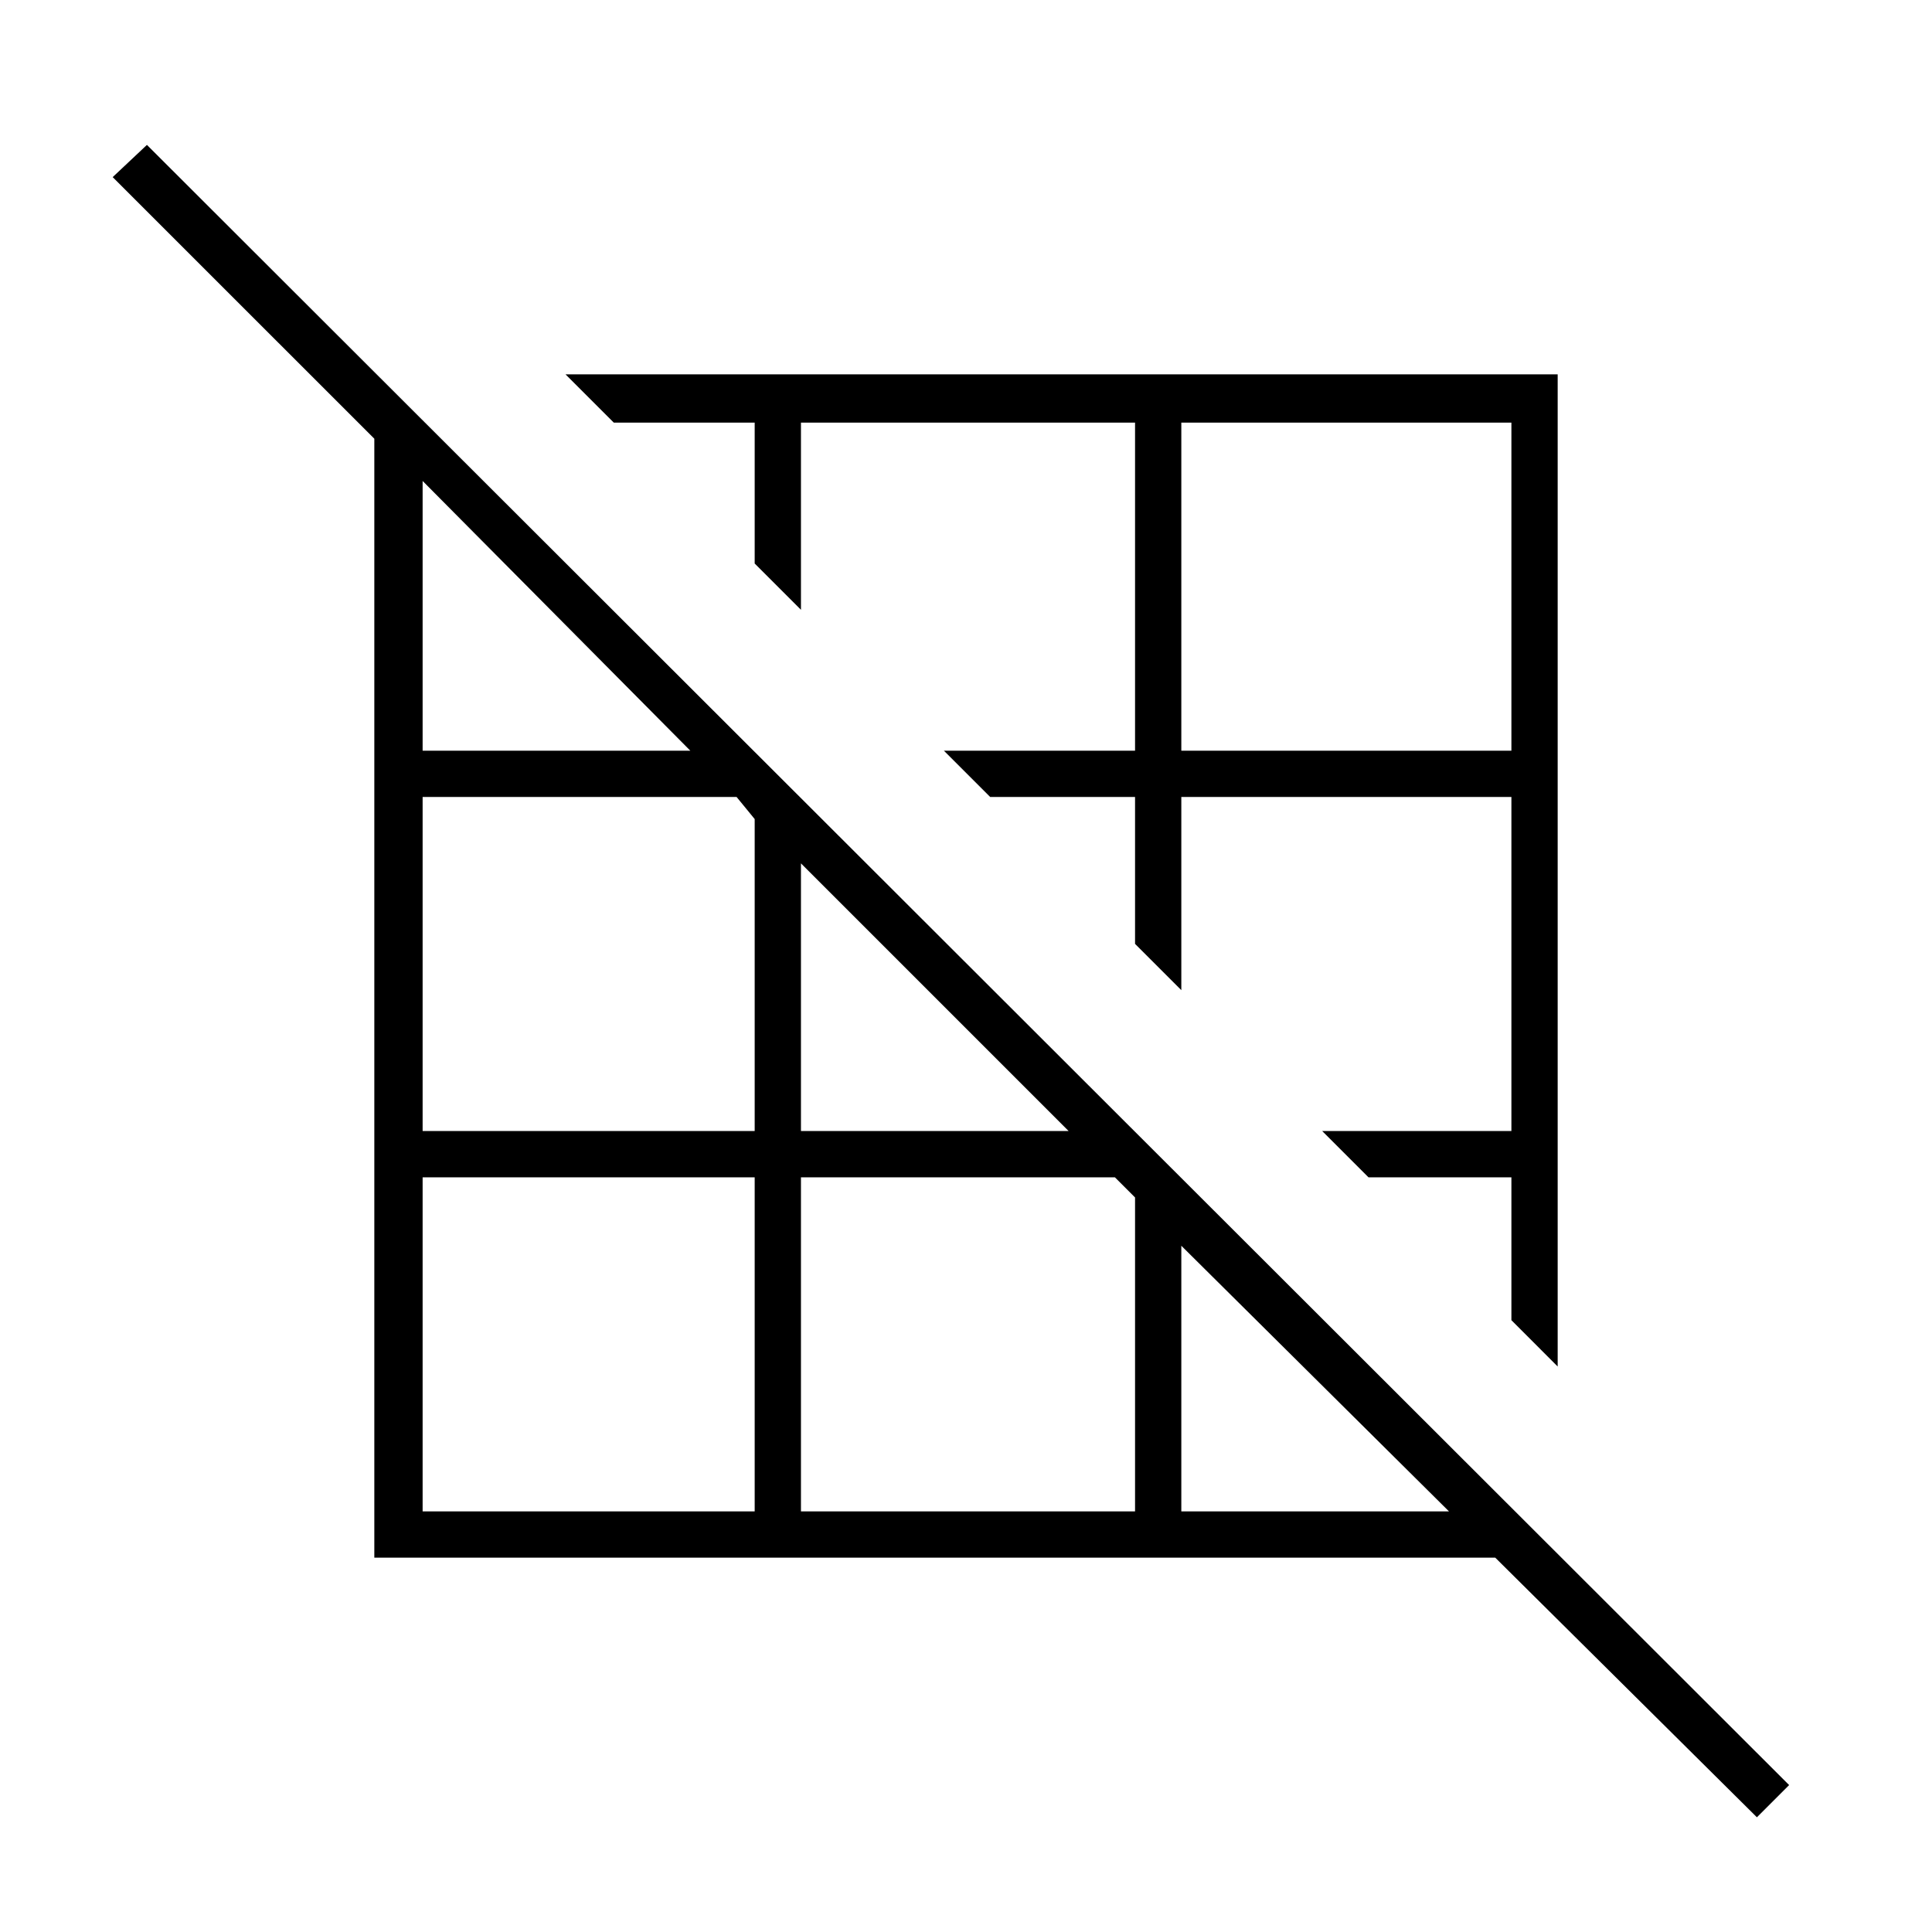 <svg xmlns="http://www.w3.org/2000/svg" height="40" width="40"><path d="m32.25 28.292-.958-.959v-2.958h-2.959l-.958-.958h3.917V16.5h-6.834v4l-.958-.958V16.5h-3l-.958-.958H23.5V8.75h-6.917v3.875l-.958-.958V8.75h-2.917l-1-1H32.25Zm-7.792-12.75h6.834V8.75h-6.834Zm11.917 22.083-5.417-5.375H7.75V9.083L2.333 3.667 3.042 3l34 33.958Zm-11.917-6.333H30l-5.542-5.5Zm-7.875-7.875h5.542l-5.542-5.542Zm0 7.875H23.5v-6.5l-.417-.417h-6.5ZM8.75 15.542h5.542L8.75 9.958Zm0 7.875h6.875v-6.459l-.375-.458h-6.5Zm0 7.875h6.875v-6.917H8.75Z"/></svg>
